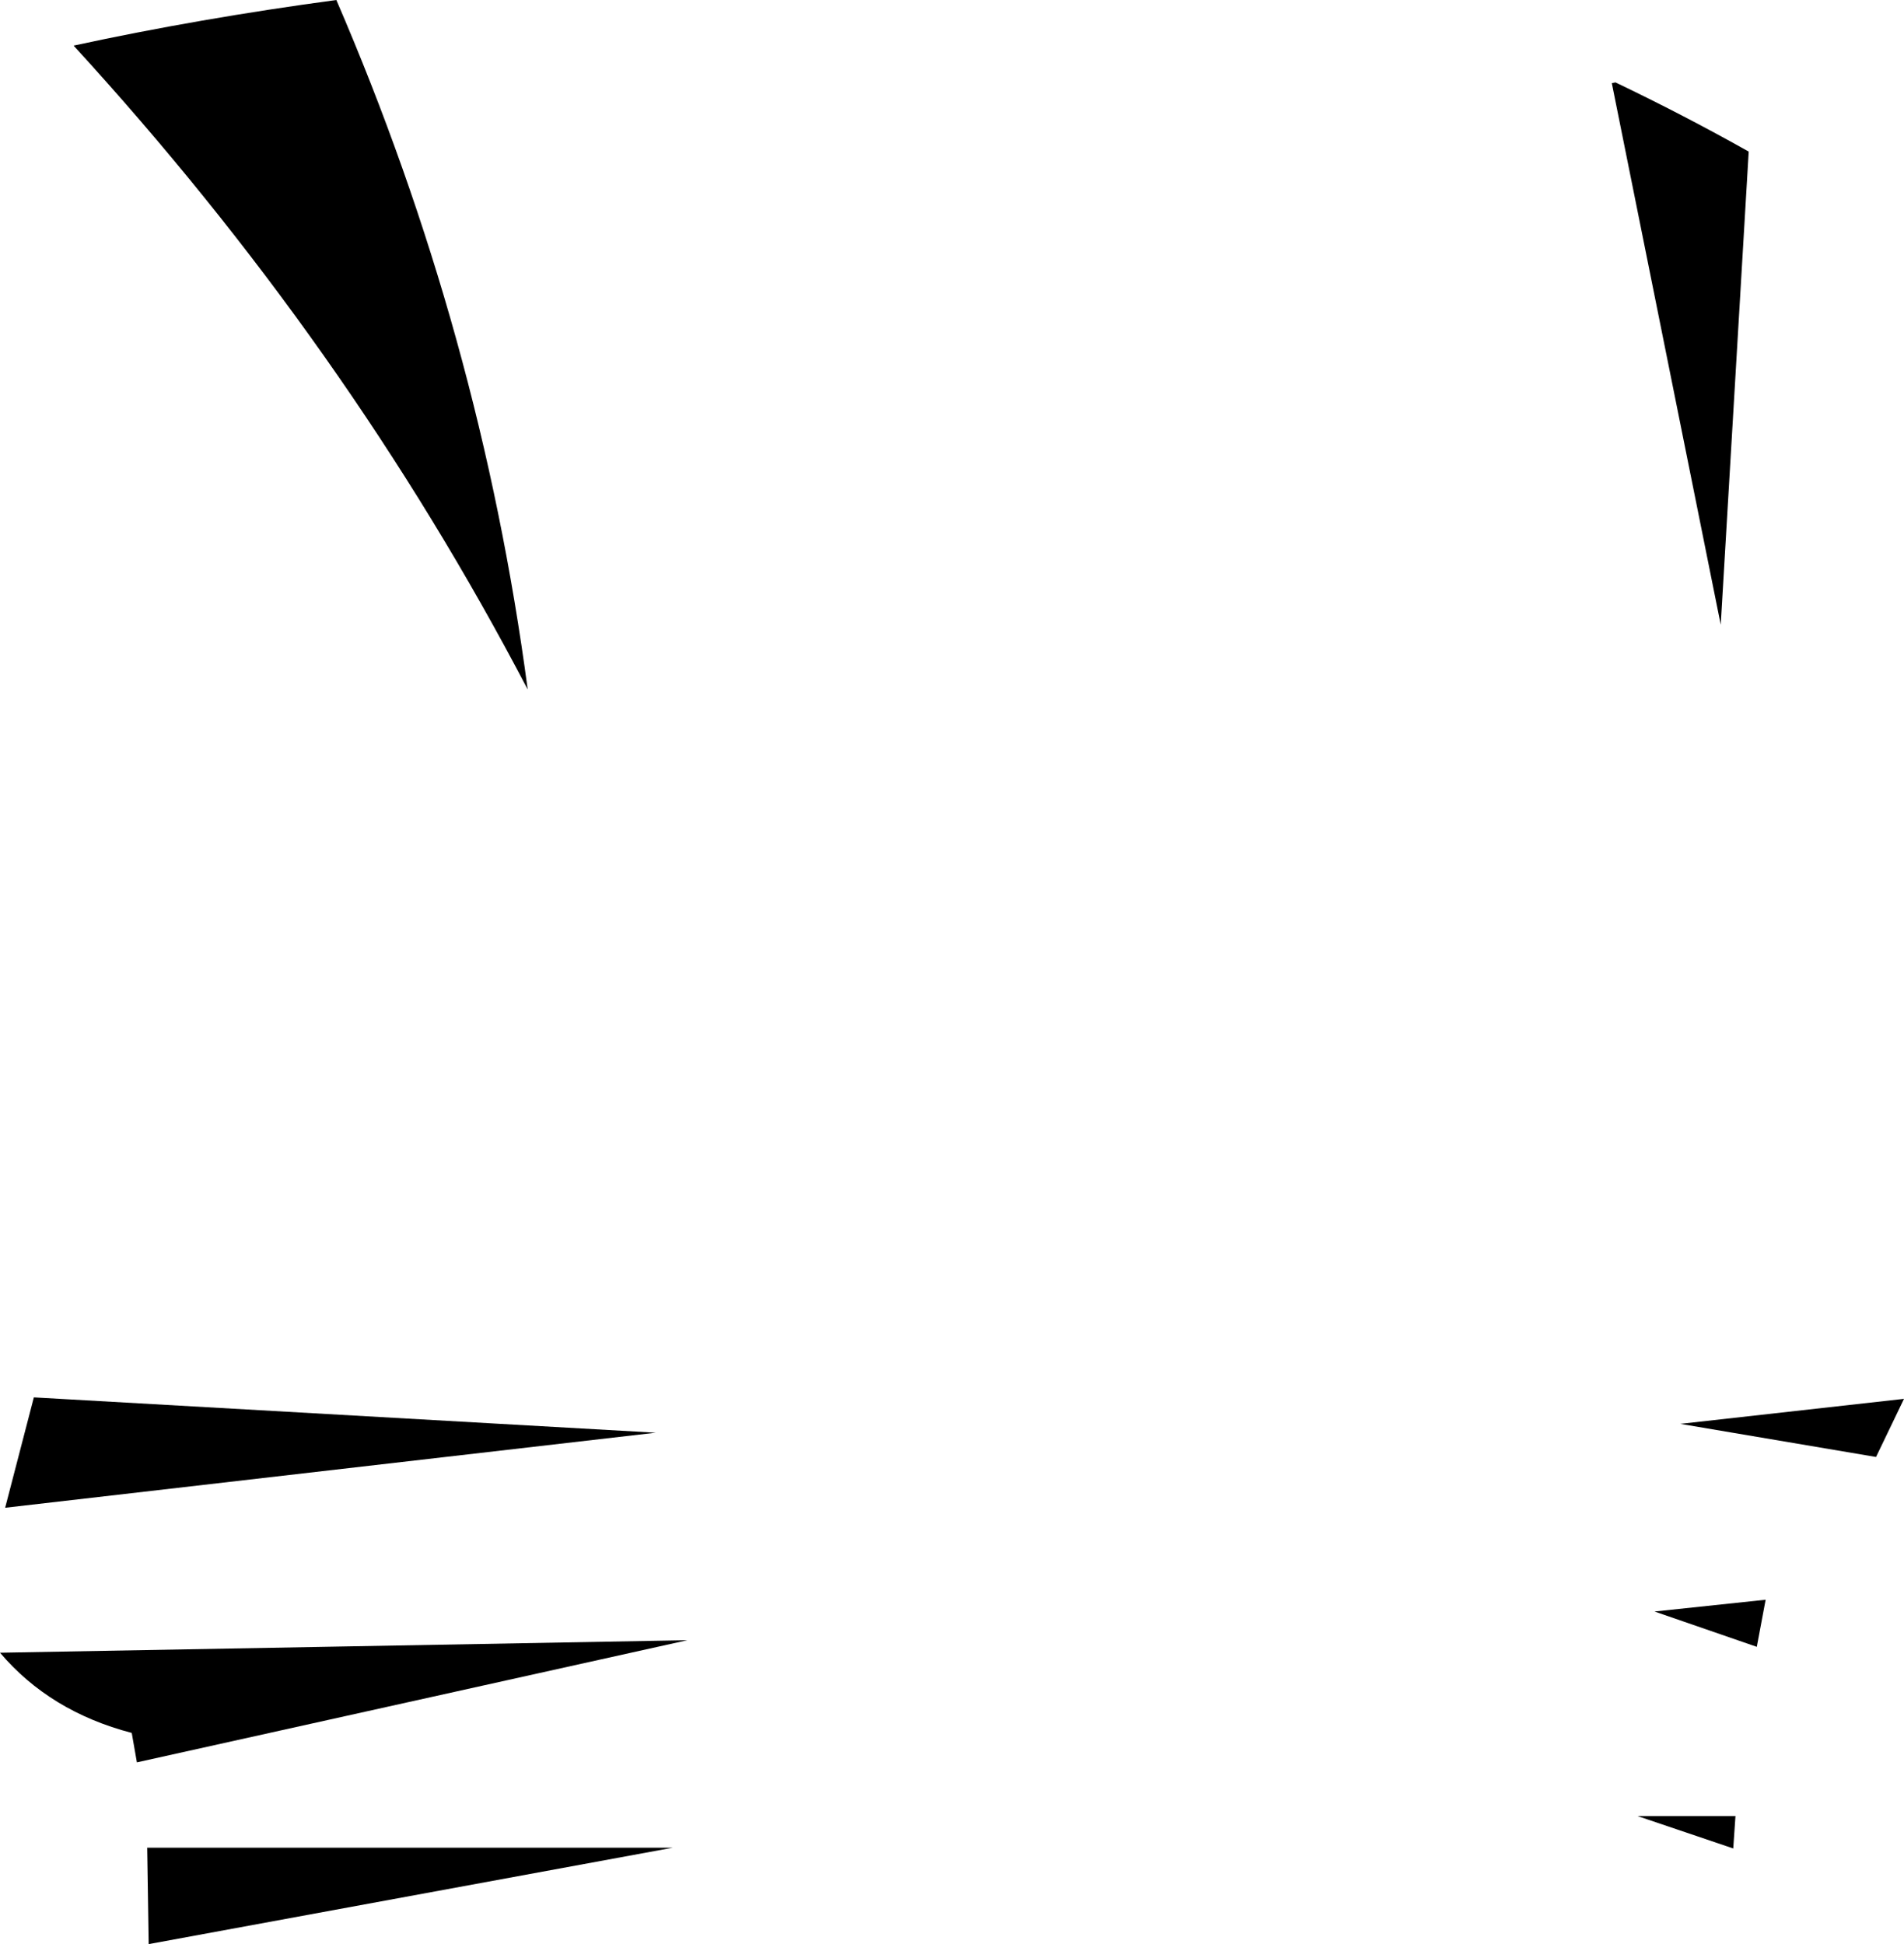 <?xml version="1.0" encoding="UTF-8" standalone="no"?>
<svg xmlns:xlink="http://www.w3.org/1999/xlink" height="132.1px" width="129.35px" xmlns="http://www.w3.org/2000/svg">
  <g transform="matrix(1.0, 0.0, 0.0, 1.0, -152.25, -107.05)">
    <path d="M175.1 107.05 Q184.9 129.75 188.1 153.9 175.85 130.45 157.25 110.15 165.8 108.3 175.1 107.05 M262.0 112.65 Q266.6 114.85 271.05 117.35 L269.15 149.5 261.75 112.7 262.0 112.65 M161.2 224.8 Q155.65 223.35 152.25 219.35 L198.95 218.5 161.55 226.8 161.2 224.8 M154.55 202.0 L196.8 204.4 152.6 209.5 154.55 202.0 M263.5 230.45 L270.15 230.45 270.0 232.65 263.5 230.45 M272.2 215.75 L271.6 218.95 264.65 216.55 272.2 215.75 M281.6 202.1 L279.7 206.05 266.4 203.8 281.6 202.1 M197.95 232.6 L162.35 239.15 162.25 232.6 197.95 232.6" fill="#000000" fill-rule="evenodd" stroke="none"/>
  </g>
</svg>
